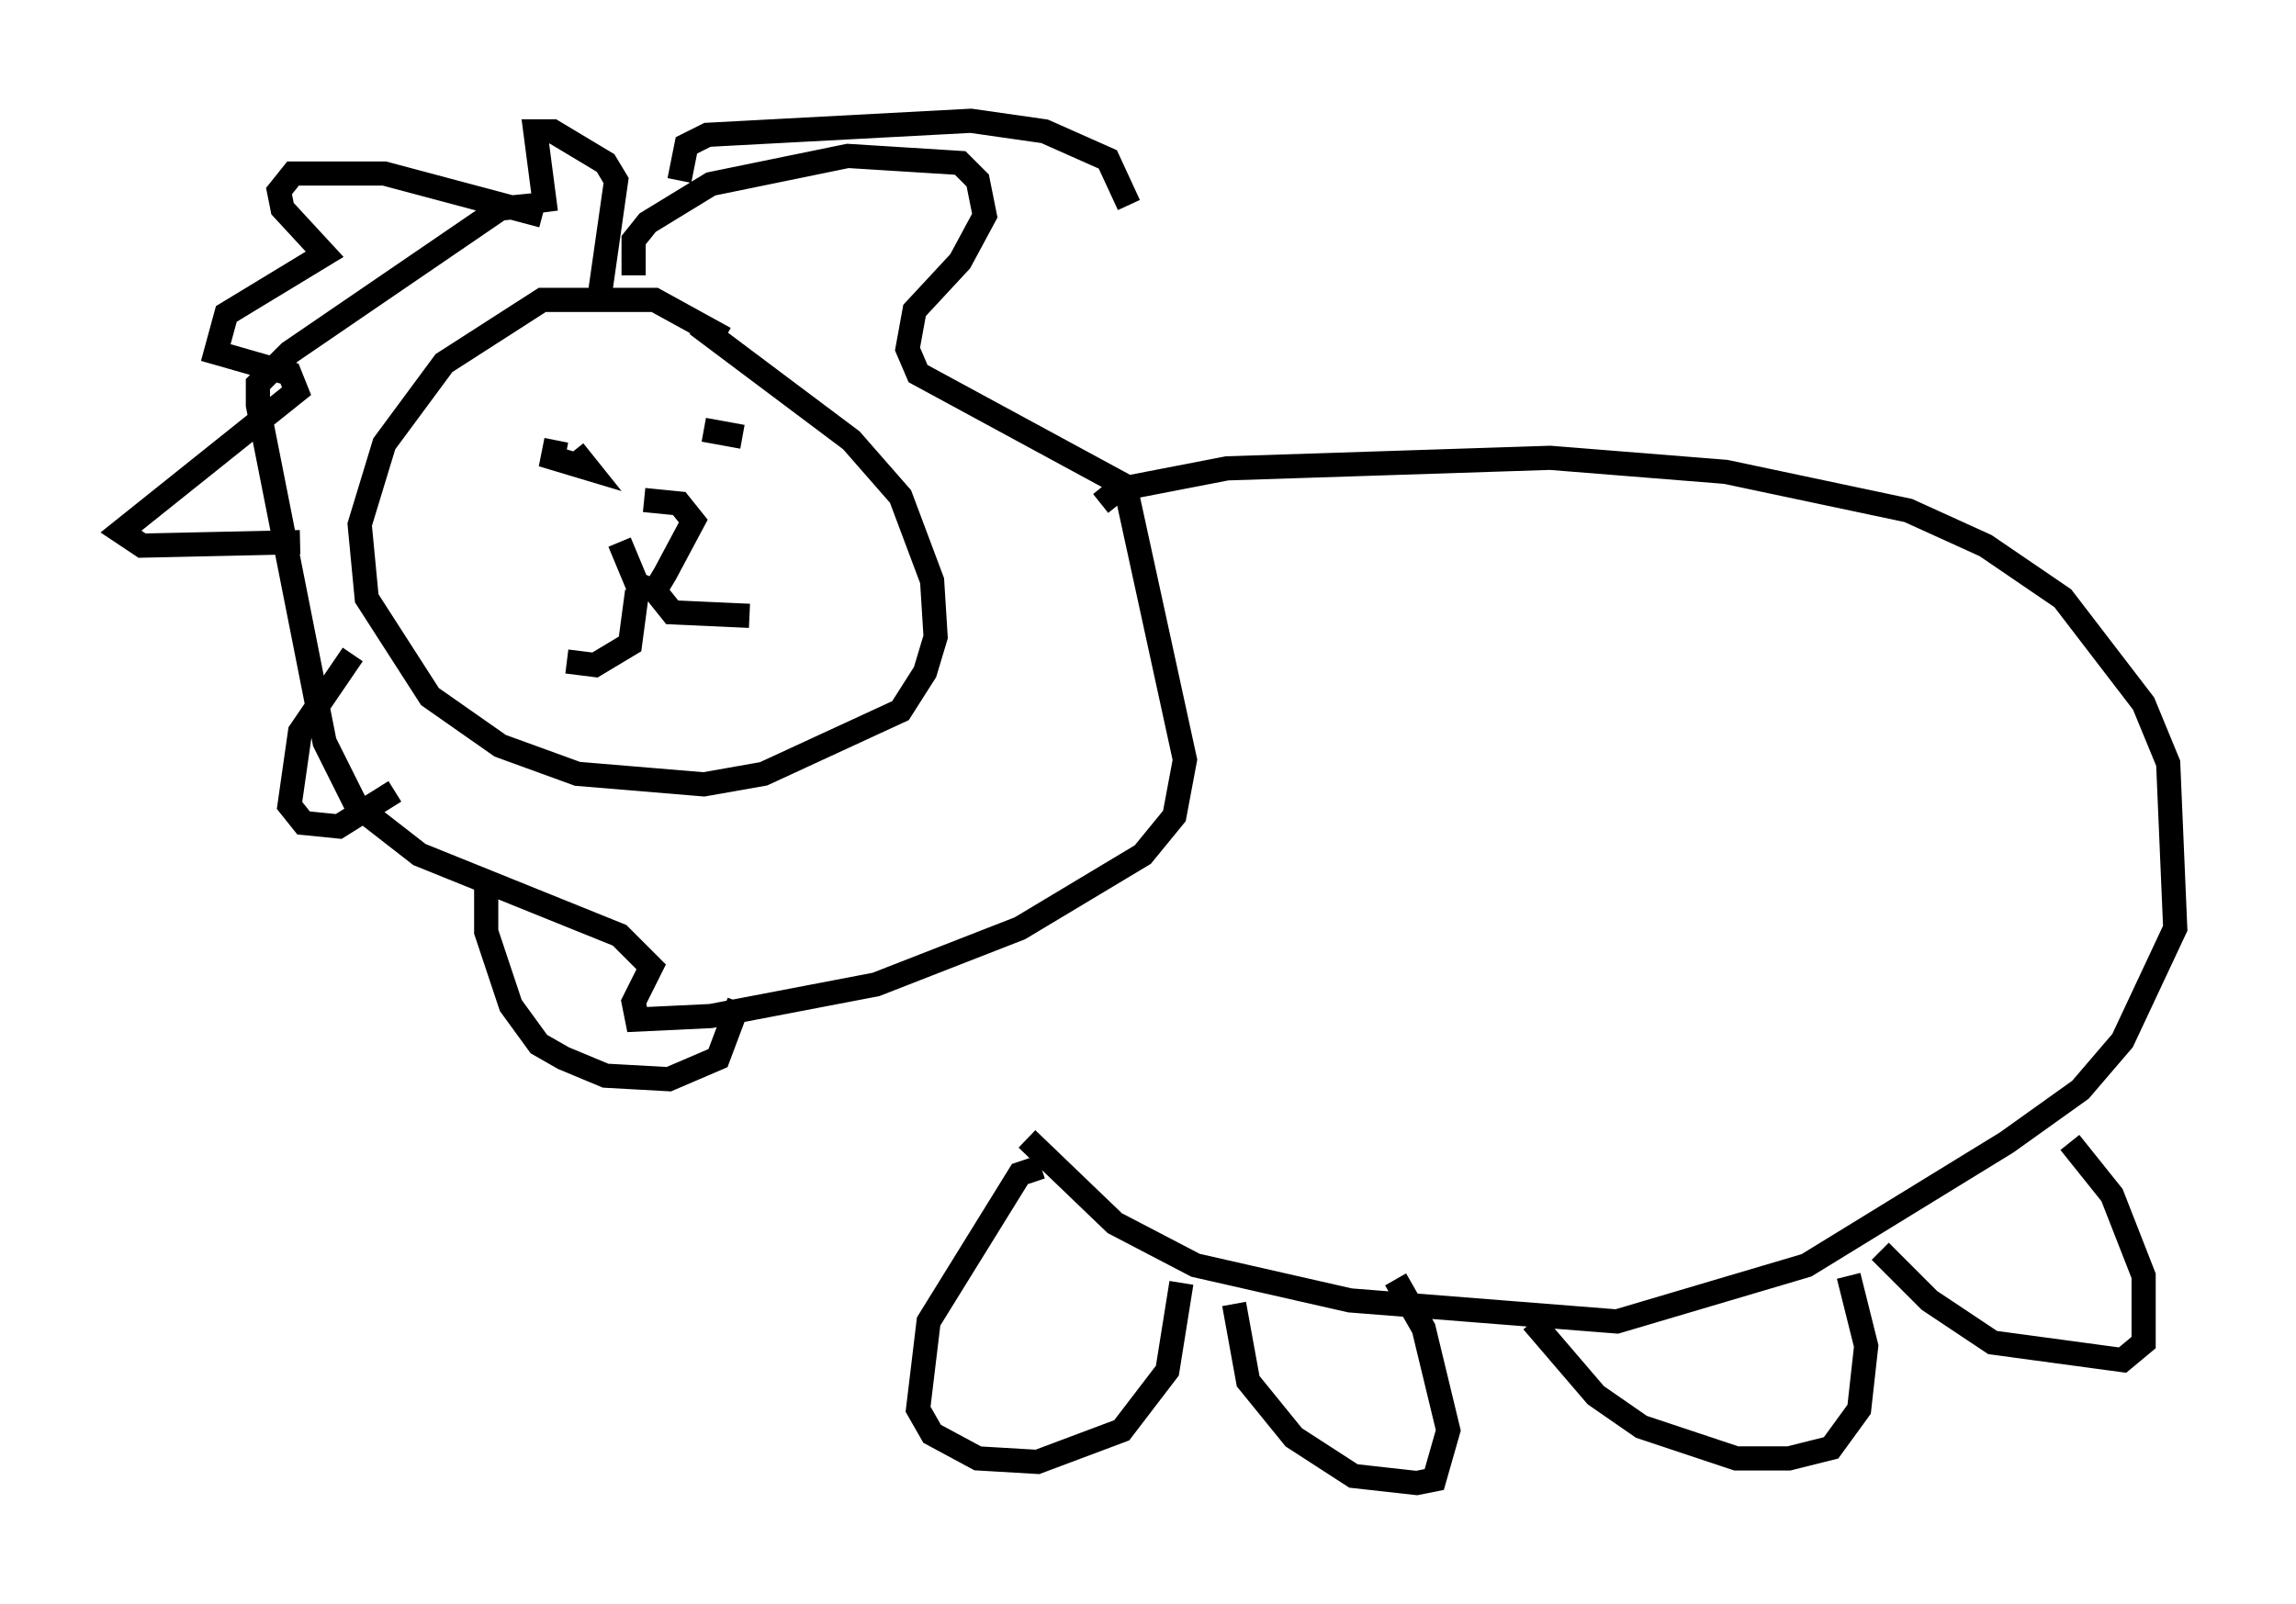 <?xml version="1.0" encoding="utf-8" ?>
<svg baseProfile="full" height="66.357" version="1.1" width="94.972" xmlns="http://www.w3.org/2000/svg" xmlns:ev="http://www.w3.org/2001/xml-events" xmlns:xlink="http://www.w3.org/1999/xlink"><defs /><rect fill="white" height="66.357" width="94.972" x="0" y="0" /><path d="M23.737, 18.073 m-0.726, 0.145 l-0.145, 0.726 1.453, 0.436 l-0.581, -0.726 m5.374, -0.872 l1.598, 0.291 m-4.067, 2.615 l1.453, 0.145 0.581, 0.726 l-1.162, 2.179 -0.436, 0.726 l-0.726, -0.291 -0.726, -1.743 m0.726, 2.034 l-0.291, 2.179 -1.453, 0.872 l-1.162, -0.145 m3.777, -2.76 l0.581, 0.726 3.196, 0.145 m-1.017, -11.475 l-2.905, -1.598 -4.648, 0.0 l-4.067, 2.615 -2.469, 3.341 l-1.017, 3.341 0.291, 3.05 l2.615, 4.067 2.905, 2.034 l3.196, 1.162 5.229, 0.436 l2.469, -0.436 5.665, -2.615 l1.017, -1.598 0.436, -1.453 l-0.145, -2.324 -1.307, -3.486 l-2.034, -2.324 -6.391, -4.793 m-2.615, -2.034 l0.0, -1.453 0.581, -0.726 l2.615, -1.598 5.665, -1.162 l4.648, 0.291 0.726, 0.726 l0.291, 1.453 -1.017, 1.888 l-1.888, 2.034 -0.291, 1.598 l0.436, 1.017 8.57, 4.648 l2.469, 11.33 -0.436, 2.324 l-1.307, 1.598 -5.084, 3.05 l-5.955, 2.324 -6.827, 1.307 l-3.05, 0.145 -0.145, -0.726 l0.726, -1.453 -1.307, -1.307 l-8.279, -3.341 -2.615, -2.034 l-1.307, -2.615 -2.76, -13.944 l0.0, -0.872 1.307, -1.307 l8.715, -5.955 1.453, -0.145 m23.385, 12.346 l0.726, -0.581 4.503, -0.872 l13.363, -0.436 7.263, 0.581 l7.553, 1.598 3.196, 1.453 l3.196, 2.179 3.341, 4.358 l1.017, 2.469 0.291, 6.827 l-2.179, 4.648 -1.743, 2.034 l-3.05, 2.179 -8.279, 5.084 l-7.844, 2.324 -11.039, -0.872 l-6.391, -1.453 -3.341, -1.743 l-3.631, -3.486 m0.581, 1.162 l-0.872, 0.291 -3.777, 6.101 l-0.436, 3.631 0.581, 1.017 l1.888, 1.017 2.469, 0.145 l3.486, -1.307 1.888, -2.469 l0.581, -3.631 m2.179, 0.872 l0.581, 3.196 1.888, 2.324 l2.469, 1.598 2.615, 0.291 l0.726, -0.145 0.581, -2.034 l-1.017, -4.212 -1.162, -2.034 m5.665, 1.743 l2.615, 3.05 1.888, 1.307 l3.922, 1.307 2.179, 0.0 l1.743, -0.436 1.162, -1.598 l0.291, -2.615 -0.726, -2.905 m1.307, -1.017 l2.034, 2.034 2.615, 1.743 l5.374, 0.726 0.872, -0.726 l0.0, -2.76 -1.307, -3.341 l-1.743, -2.179 m-60.86, -34.715 l0.726, -5.084 -0.436, -0.726 l-2.179, -1.307 -0.726, 0.0 l0.436, 3.341 m-0.145, 0.145 l-6.536, -1.743 -3.777, 0.0 l-0.581, 0.726 0.145, 0.726 l1.743, 1.888 -4.067, 2.469 l-0.436, 1.598 3.05, 0.872 l0.291, 0.726 -7.263, 5.81 l0.872, 0.581 6.536, -0.145 m2.179, 4.648 l-2.179, 3.196 -0.436, 3.05 l0.581, 0.726 1.453, 0.145 l2.324, -1.453 m3.777, 3.631 l0.0, 2.179 1.017, 3.05 l1.162, 1.598 1.017, 0.581 l1.743, 0.726 2.615, 0.145 l2.034, -0.872 0.872, -2.324 m-2.469, -33.989 l0.291, -1.453 0.872, -0.436 l10.894, -0.581 3.05, 0.436 l2.615, 1.162 0.872, 1.888 " fill="none" stroke="black" stroke-width="1" /></svg>
